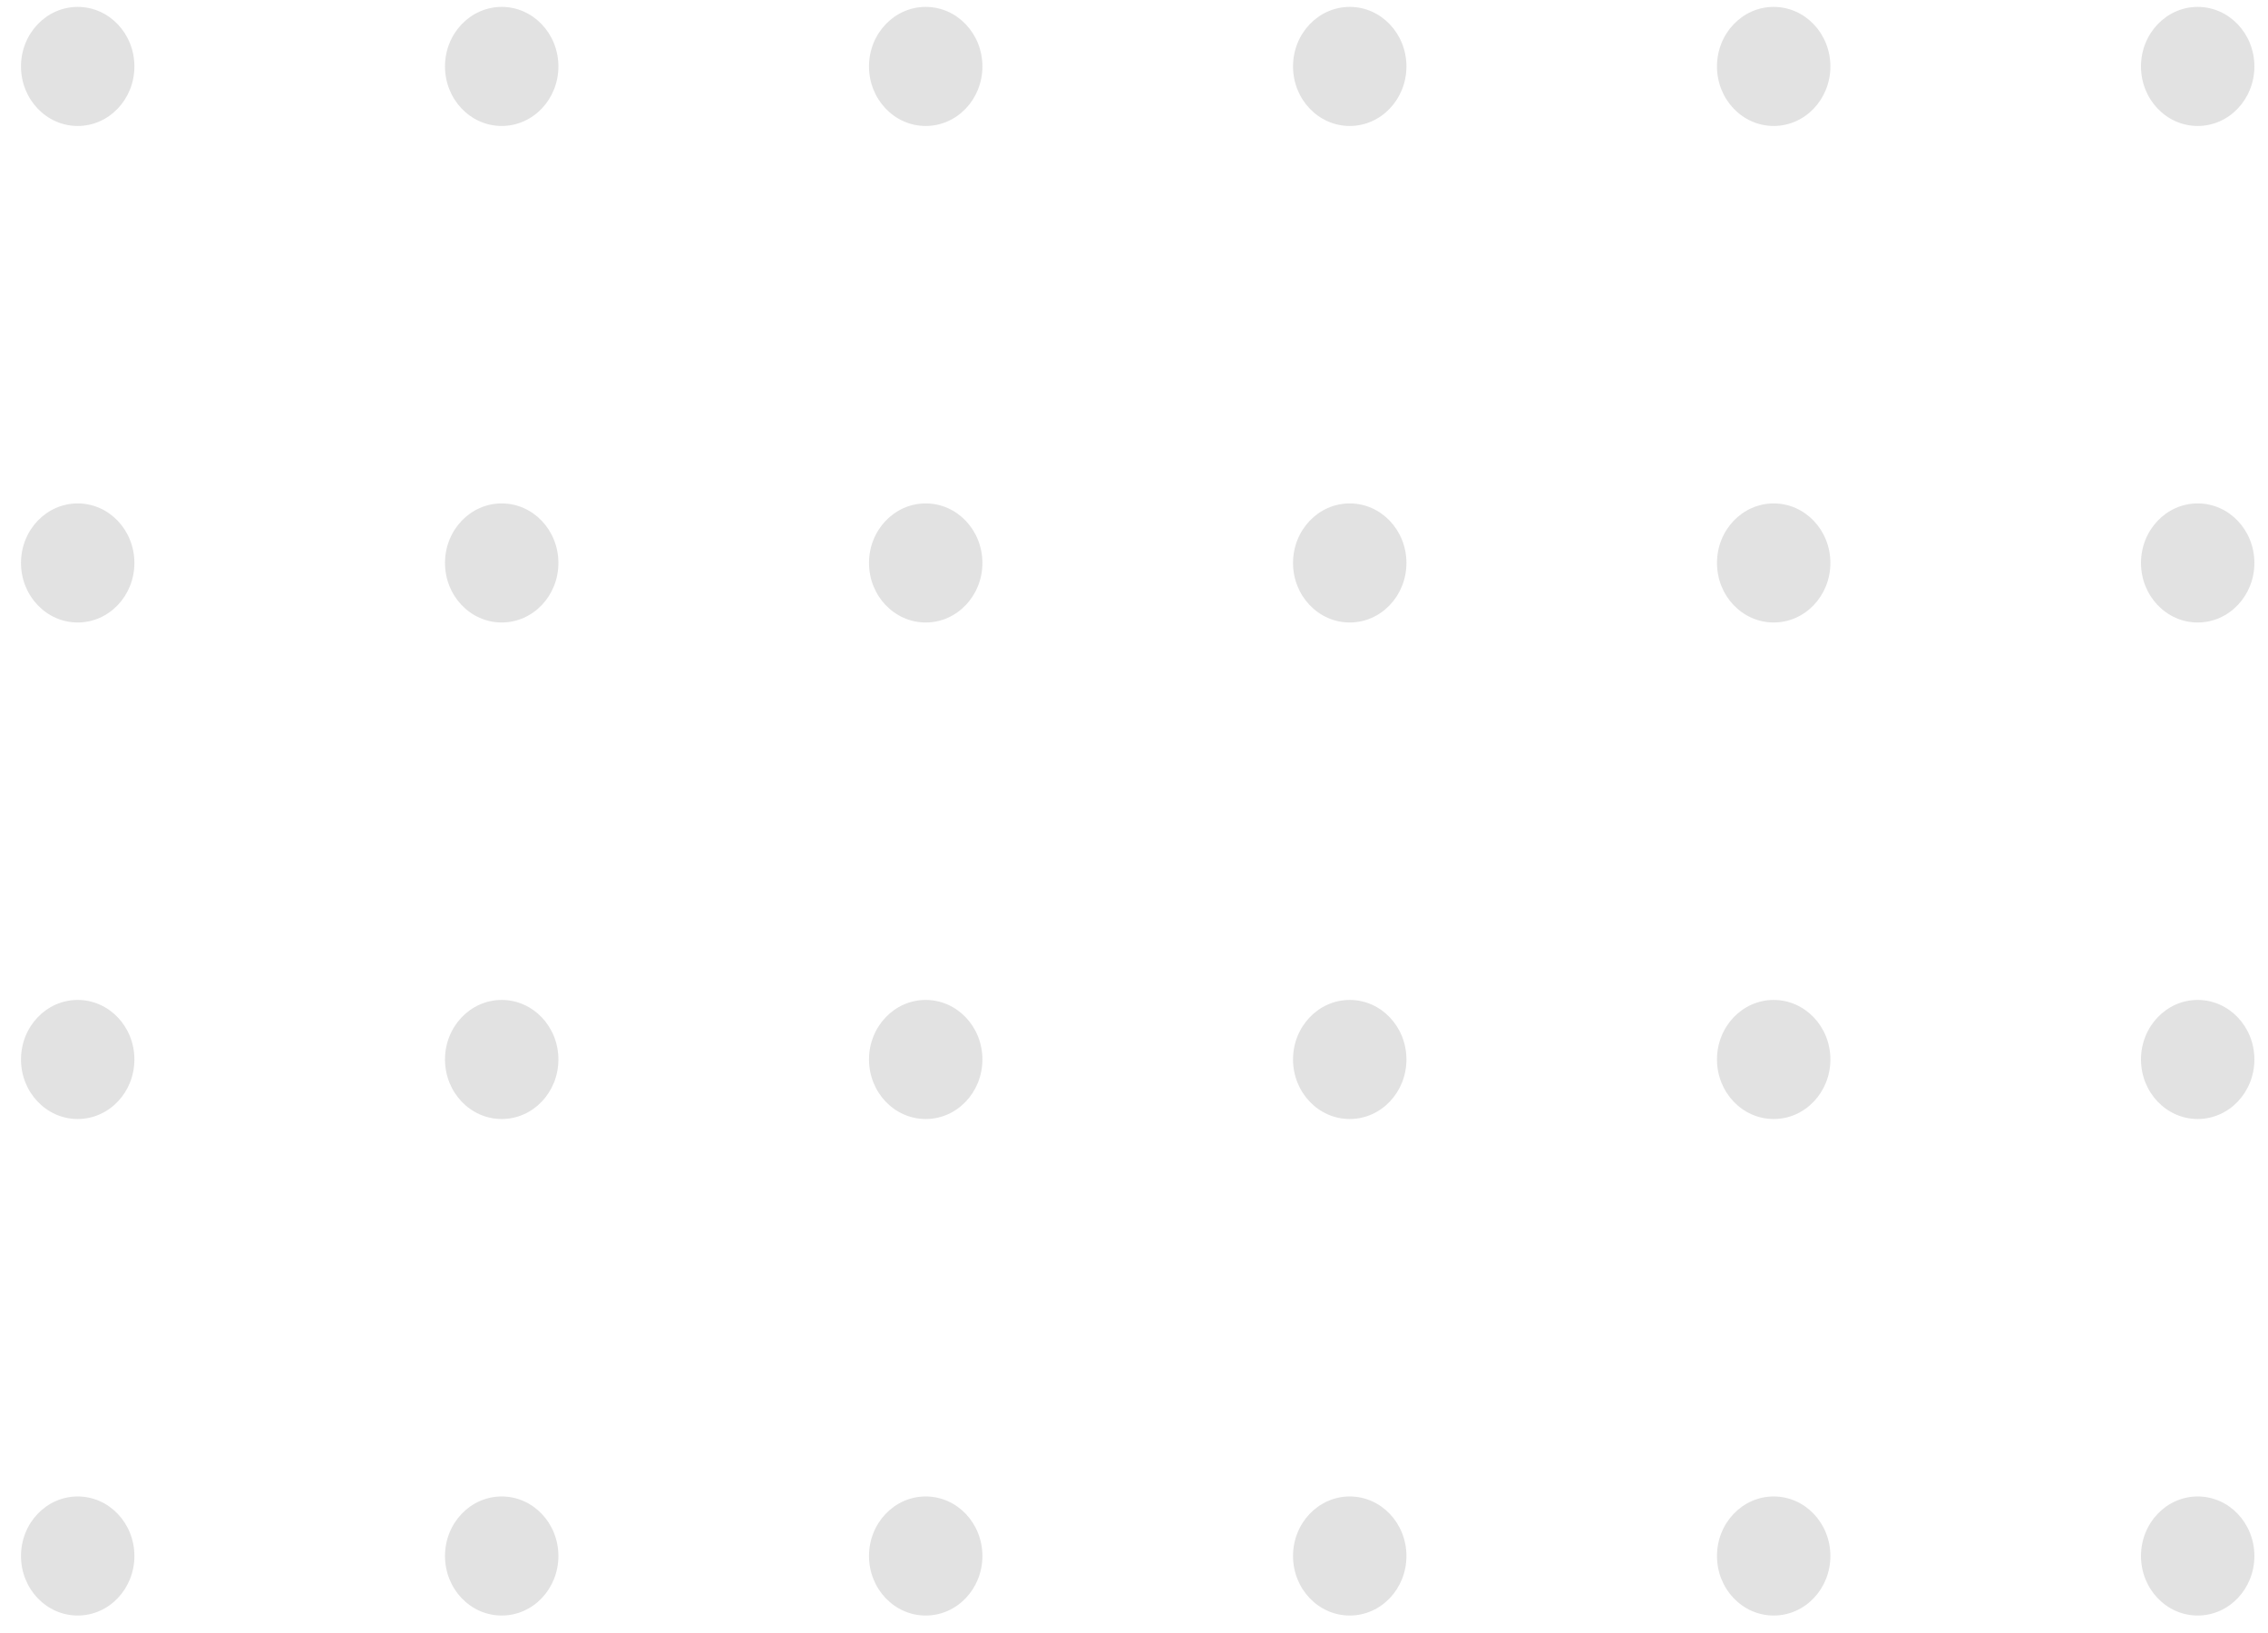 <svg width="100" height="72" viewBox="0 0 100 72" fill="none" xmlns="http://www.w3.org/2000/svg">
<ellipse cx="3.426" cy="2.929" rx="2.5" ry="2.625" fill="#E2E2E2"/>
<ellipse cx="3.426" cy="46.713" rx="2.5" ry="2.625" fill="#E2E2E2"/>
<ellipse cx="40.816" cy="2.929" rx="2.5" ry="2.625" fill="#E2E2E2"/>
<ellipse cx="40.816" cy="46.713" rx="2.5" ry="2.625" fill="#E2E2E2"/>
<ellipse cx="78.205" cy="2.929" rx="2.5" ry="2.625" fill="#E2E2E2"/>
<ellipse cx="78.205" cy="46.713" rx="2.5" ry="2.625" fill="#E2E2E2"/>
<ellipse cx="3.426" cy="24.821" rx="2.5" ry="2.625" fill="#E2E2E2"/>
<ellipse cx="3.426" cy="68.605" rx="2.5" ry="2.625" fill="#E2E2E2"/>
<ellipse cx="40.816" cy="24.821" rx="2.5" ry="2.625" fill="#E2E2E2"/>
<ellipse cx="40.816" cy="68.605" rx="2.5" ry="2.625" fill="#E2E2E2"/>
<ellipse cx="78.205" cy="24.821" rx="2.5" ry="2.625" fill="#E2E2E2"/>
<ellipse cx="78.205" cy="68.605" rx="2.5" ry="2.625" fill="#E2E2E2"/>
<ellipse cx="22.121" cy="2.929" rx="2.5" ry="2.625" fill="#E2E2E2"/>
<ellipse cx="22.121" cy="46.713" rx="2.5" ry="2.625" fill="#E2E2E2"/>
<ellipse cx="59.512" cy="2.929" rx="2.5" ry="2.625" fill="#E2E2E2"/>
<ellipse cx="59.512" cy="46.713" rx="2.5" ry="2.625" fill="#E2E2E2"/>
<ellipse cx="96.9" cy="2.929" rx="2.5" ry="2.625" fill="#E2E2E2"/>
<ellipse cx="96.9" cy="46.713" rx="2.5" ry="2.625" fill="#E2E2E2"/>
<ellipse cx="22.121" cy="24.821" rx="2.5" ry="2.625" fill="#E2E2E2"/>
<ellipse cx="22.121" cy="68.605" rx="2.5" ry="2.625" fill="#E2E2E2"/>
<ellipse cx="59.512" cy="24.821" rx="2.5" ry="2.625" fill="#E2E2E2"/>
<ellipse cx="59.512" cy="68.605" rx="2.5" ry="2.625" fill="#E2E2E2"/>
<ellipse cx="96.9" cy="24.821" rx="2.5" ry="2.625" fill="#E2E2E2"/>
<ellipse cx="96.9" cy="68.605" rx="2.5" ry="2.625" fill="#E2E2E2"/>
</svg>
